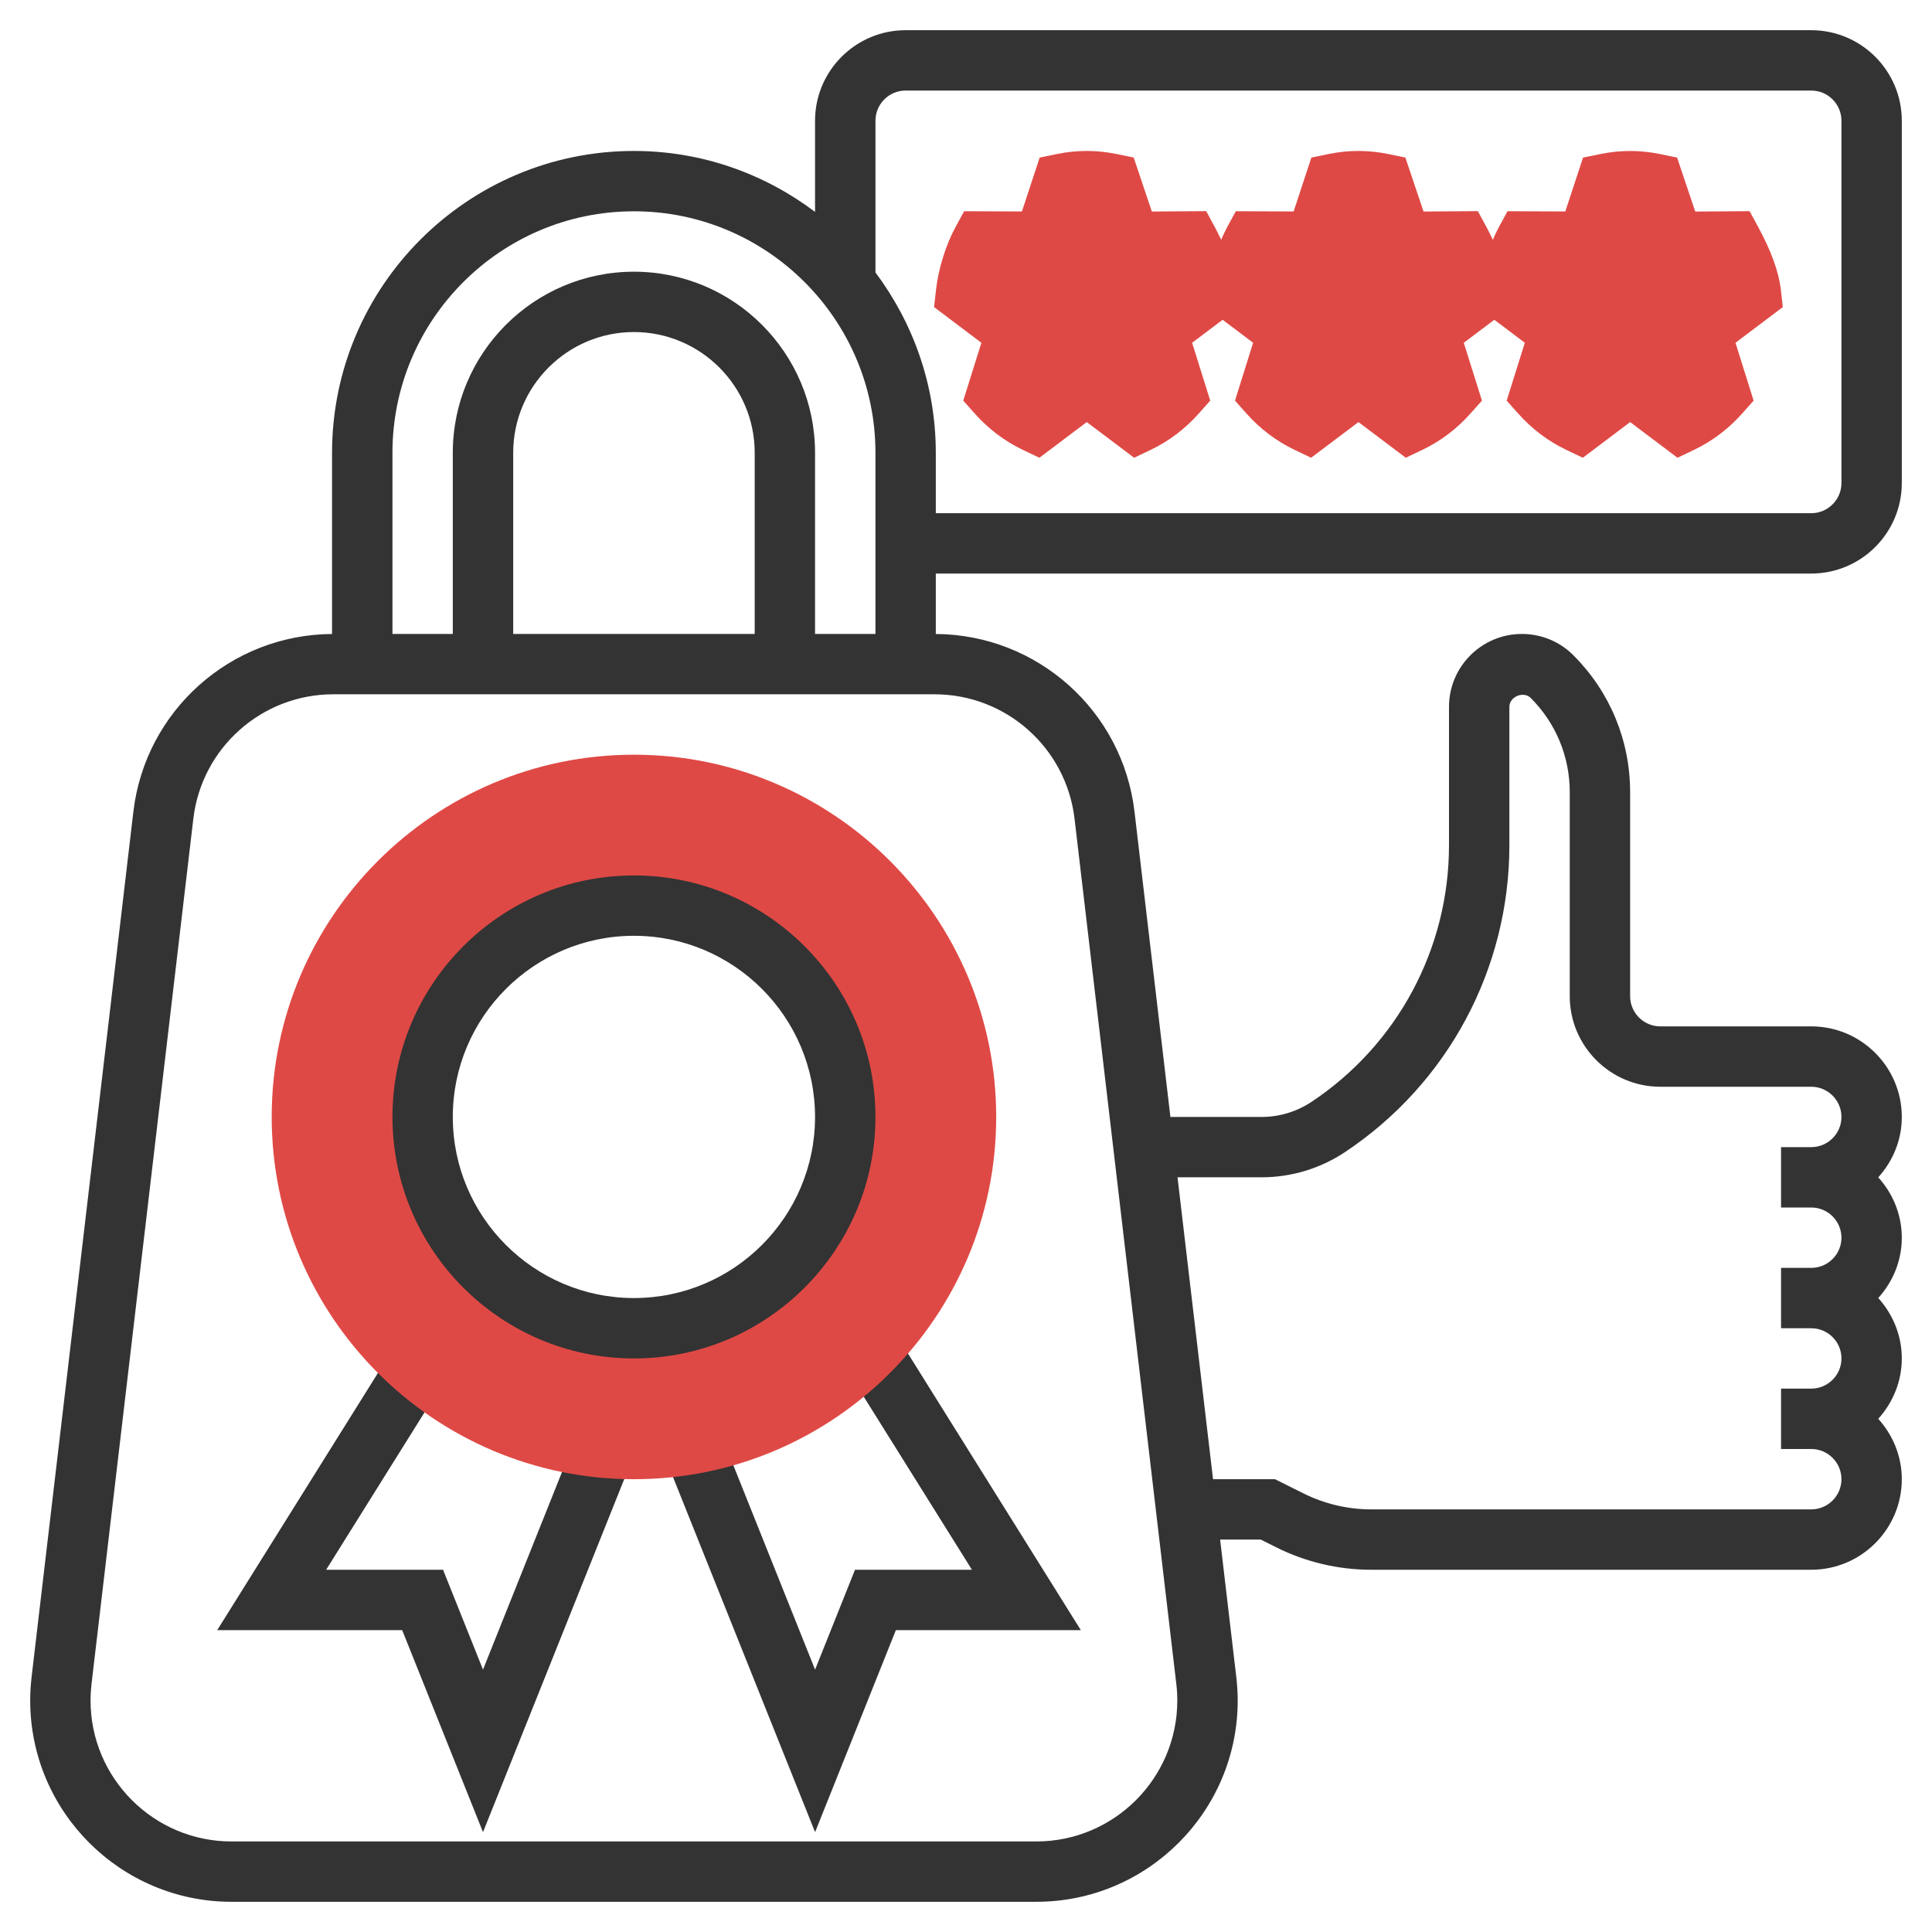 <svg width="60" height="60" viewBox="0 0 60 60" fill="none" xmlns="http://www.w3.org/2000/svg">
<path d="M25.313 56.899L20.692 45.349L22.433 44.651L25.313 51.852L26.553 48.75H30.184L26.393 42.685L27.983 41.691L33.566 50.625H27.822L25.313 56.899Z" fill="#333333"/>
<path d="M15 56.899L12.49 50.625H6.746L12.33 41.691L13.92 42.685L10.129 48.75H13.759L15 51.852L17.879 44.651L19.621 45.349L15 56.899Z" fill="#333333"/>
<path d="M19.688 45.938C13.484 45.938 8.438 40.891 8.438 34.688C8.438 28.484 13.484 23.438 19.688 23.438C25.891 23.438 30.938 28.484 30.938 34.688C30.938 40.891 25.891 45.938 19.688 45.938ZM19.688 28.125C16.069 28.125 13.125 31.069 13.125 34.688C13.125 38.306 16.069 41.25 19.688 41.25C23.306 41.25 26.25 38.306 26.25 34.688C26.25 31.069 23.306 28.125 19.688 28.125Z" fill="#DF4945"/>
<path d="M19.688 42.188C15.552 42.188 12.188 38.823 12.188 34.688C12.188 30.552 15.552 27.188 19.688 27.188C23.823 27.188 27.188 30.552 27.188 34.688C27.188 38.823 23.823 42.188 19.688 42.188ZM19.688 29.062C16.585 29.062 14.062 31.585 14.062 34.688C14.062 37.79 16.585 40.312 19.688 40.312C22.79 40.312 25.312 37.79 25.312 34.688C25.312 31.585 22.79 29.062 19.688 29.062Z" fill="#333333"/>
<path d="M55.366 9.537L55.307 9.007C55.246 8.457 55.009 7.799 54.603 7.052L54.335 6.558L52.647 6.57L52.084 4.894L51.556 4.785C50.934 4.657 50.318 4.657 49.697 4.785L49.163 4.894L48.612 6.567L46.817 6.56L46.55 7.051C46.483 7.173 46.421 7.308 46.362 7.446C46.299 7.316 46.237 7.187 46.164 7.051L45.896 6.557L44.209 6.569L43.645 4.893L43.117 4.784C42.496 4.656 41.88 4.656 41.258 4.784L40.726 4.894L40.175 6.567L38.379 6.56L38.112 7.051C38.046 7.173 37.984 7.308 37.925 7.446C37.862 7.316 37.8 7.187 37.727 7.051L37.459 6.557L35.771 6.569L35.208 4.893L34.68 4.784C34.058 4.656 33.443 4.656 32.821 4.784L32.288 4.894L31.737 6.567L29.942 6.56L29.675 7.051C29.373 7.605 29.14 8.354 29.068 9.007L29.009 9.537L30.478 10.645L29.915 12.442L30.267 12.838C30.694 13.319 31.198 13.7 31.765 13.971L32.279 14.216L33.75 13.108L35.221 14.216L35.735 13.971C36.302 13.7 36.806 13.319 37.233 12.838L37.585 12.442L37.022 10.645L37.97 9.931L38.917 10.645L38.354 12.442L38.706 12.838C39.133 13.319 39.638 13.7 40.205 13.971L40.718 14.216L42.188 13.108L43.658 14.216L44.172 13.971C44.739 13.7 45.244 13.319 45.67 12.838L46.023 12.442L45.459 10.645L46.407 9.931L47.355 10.645L46.791 12.442L47.144 12.838C47.571 13.319 48.075 13.7 48.642 13.971L49.156 14.216L50.625 13.108L52.096 14.216L52.61 13.971C53.177 13.7 53.681 13.319 54.108 12.838L54.46 12.442L53.897 10.645L55.366 9.537Z" fill="#DF4945"/>
<path d="M56.25 17.812C57.801 17.812 59.062 16.551 59.062 15V3.75C59.062 2.199 57.801 0.938 56.25 0.938H28.125C26.574 0.938 25.312 2.199 25.312 3.75V6.58C23.743 5.398 21.8 4.688 19.688 4.688C14.518 4.688 10.312 8.893 10.312 14.062V19.689C7.161 19.708 4.51 22.073 4.142 25.208L0.981 52.081C0.953 52.324 0.938 52.568 0.938 52.811C0.938 56.258 3.742 59.062 7.189 59.062H32.186C35.633 59.062 38.438 56.258 38.438 52.811C38.438 52.568 38.422 52.323 38.394 52.081L37.892 47.812H39.153L39.642 48.057C40.55 48.511 41.564 48.75 42.578 48.75H56.25C57.801 48.75 59.062 47.488 59.062 45.938C59.062 45.215 58.78 44.561 58.331 44.062C58.781 43.564 59.062 42.91 59.062 42.188C59.062 41.465 58.78 40.811 58.331 40.312C58.781 39.814 59.062 39.16 59.062 38.438C59.062 37.715 58.78 37.061 58.331 36.562C58.781 36.064 59.062 35.41 59.062 34.688C59.062 33.137 57.801 31.875 56.25 31.875H51.562C51.046 31.875 50.625 31.454 50.625 30.938V24.603C50.625 22.997 50 21.487 48.863 20.35C48.437 19.923 47.868 19.688 47.263 19.688C46.015 19.688 45 20.703 45 21.951V26.25C45 29.458 43.406 32.436 40.737 34.215C40.273 34.524 39.734 34.688 39.177 34.688H36.348L35.233 25.208C34.865 22.073 32.214 19.708 29.062 19.689V17.812H56.25ZM12.188 14.062C12.188 9.927 15.552 6.562 19.688 6.562C23.823 6.562 27.188 9.927 27.188 14.062V19.688H25.312V14.062C25.312 10.96 22.79 8.438 19.688 8.438C16.585 8.438 14.062 10.96 14.062 14.062V19.688H12.188V14.062ZM23.438 14.062V19.688H15.938V14.062C15.938 11.994 17.619 10.312 19.688 10.312C21.756 10.312 23.438 11.994 23.438 14.062ZM39.177 36.562C40.105 36.562 41.004 36.29 41.777 35.775C44.969 33.647 46.875 30.086 46.875 26.25V21.951C46.875 21.635 47.315 21.453 47.538 21.676C48.32 22.458 48.75 23.497 48.75 24.603V30.938C48.75 32.488 50.012 33.75 51.562 33.75H56.25C56.767 33.75 57.188 34.171 57.188 34.688C57.188 35.204 56.767 35.625 56.25 35.625H55.312V37.5H56.25C56.767 37.5 57.188 37.921 57.188 38.438C57.188 38.954 56.767 39.375 56.25 39.375H55.312V41.25H56.25C56.767 41.25 57.188 41.671 57.188 42.188C57.188 42.704 56.767 43.125 56.25 43.125H55.312V45H56.25C56.767 45 57.188 45.421 57.188 45.938C57.188 46.454 56.767 46.875 56.25 46.875H42.578C41.855 46.875 41.13 46.703 40.482 46.38L39.596 45.938H37.672L36.569 36.562H39.177ZM33.371 25.427L36.532 52.3C36.552 52.47 36.562 52.641 36.562 52.811C36.562 55.224 34.599 57.188 32.186 57.188H7.189C4.776 57.188 2.812 55.224 2.812 52.811C2.812 52.641 2.823 52.47 2.842 52.3L6.004 25.427C6.263 23.224 8.132 21.562 10.35 21.562H29.025C31.243 21.562 33.112 23.224 33.371 25.427ZM27.188 8.461V3.75C27.188 3.233 27.608 2.812 28.125 2.812H56.25C56.767 2.812 57.188 3.233 57.188 3.75V15C57.188 15.517 56.767 15.938 56.25 15.938H29.062V14.062C29.062 11.962 28.359 10.027 27.188 8.461V8.461Z" fill="#333333"/>
</svg>
